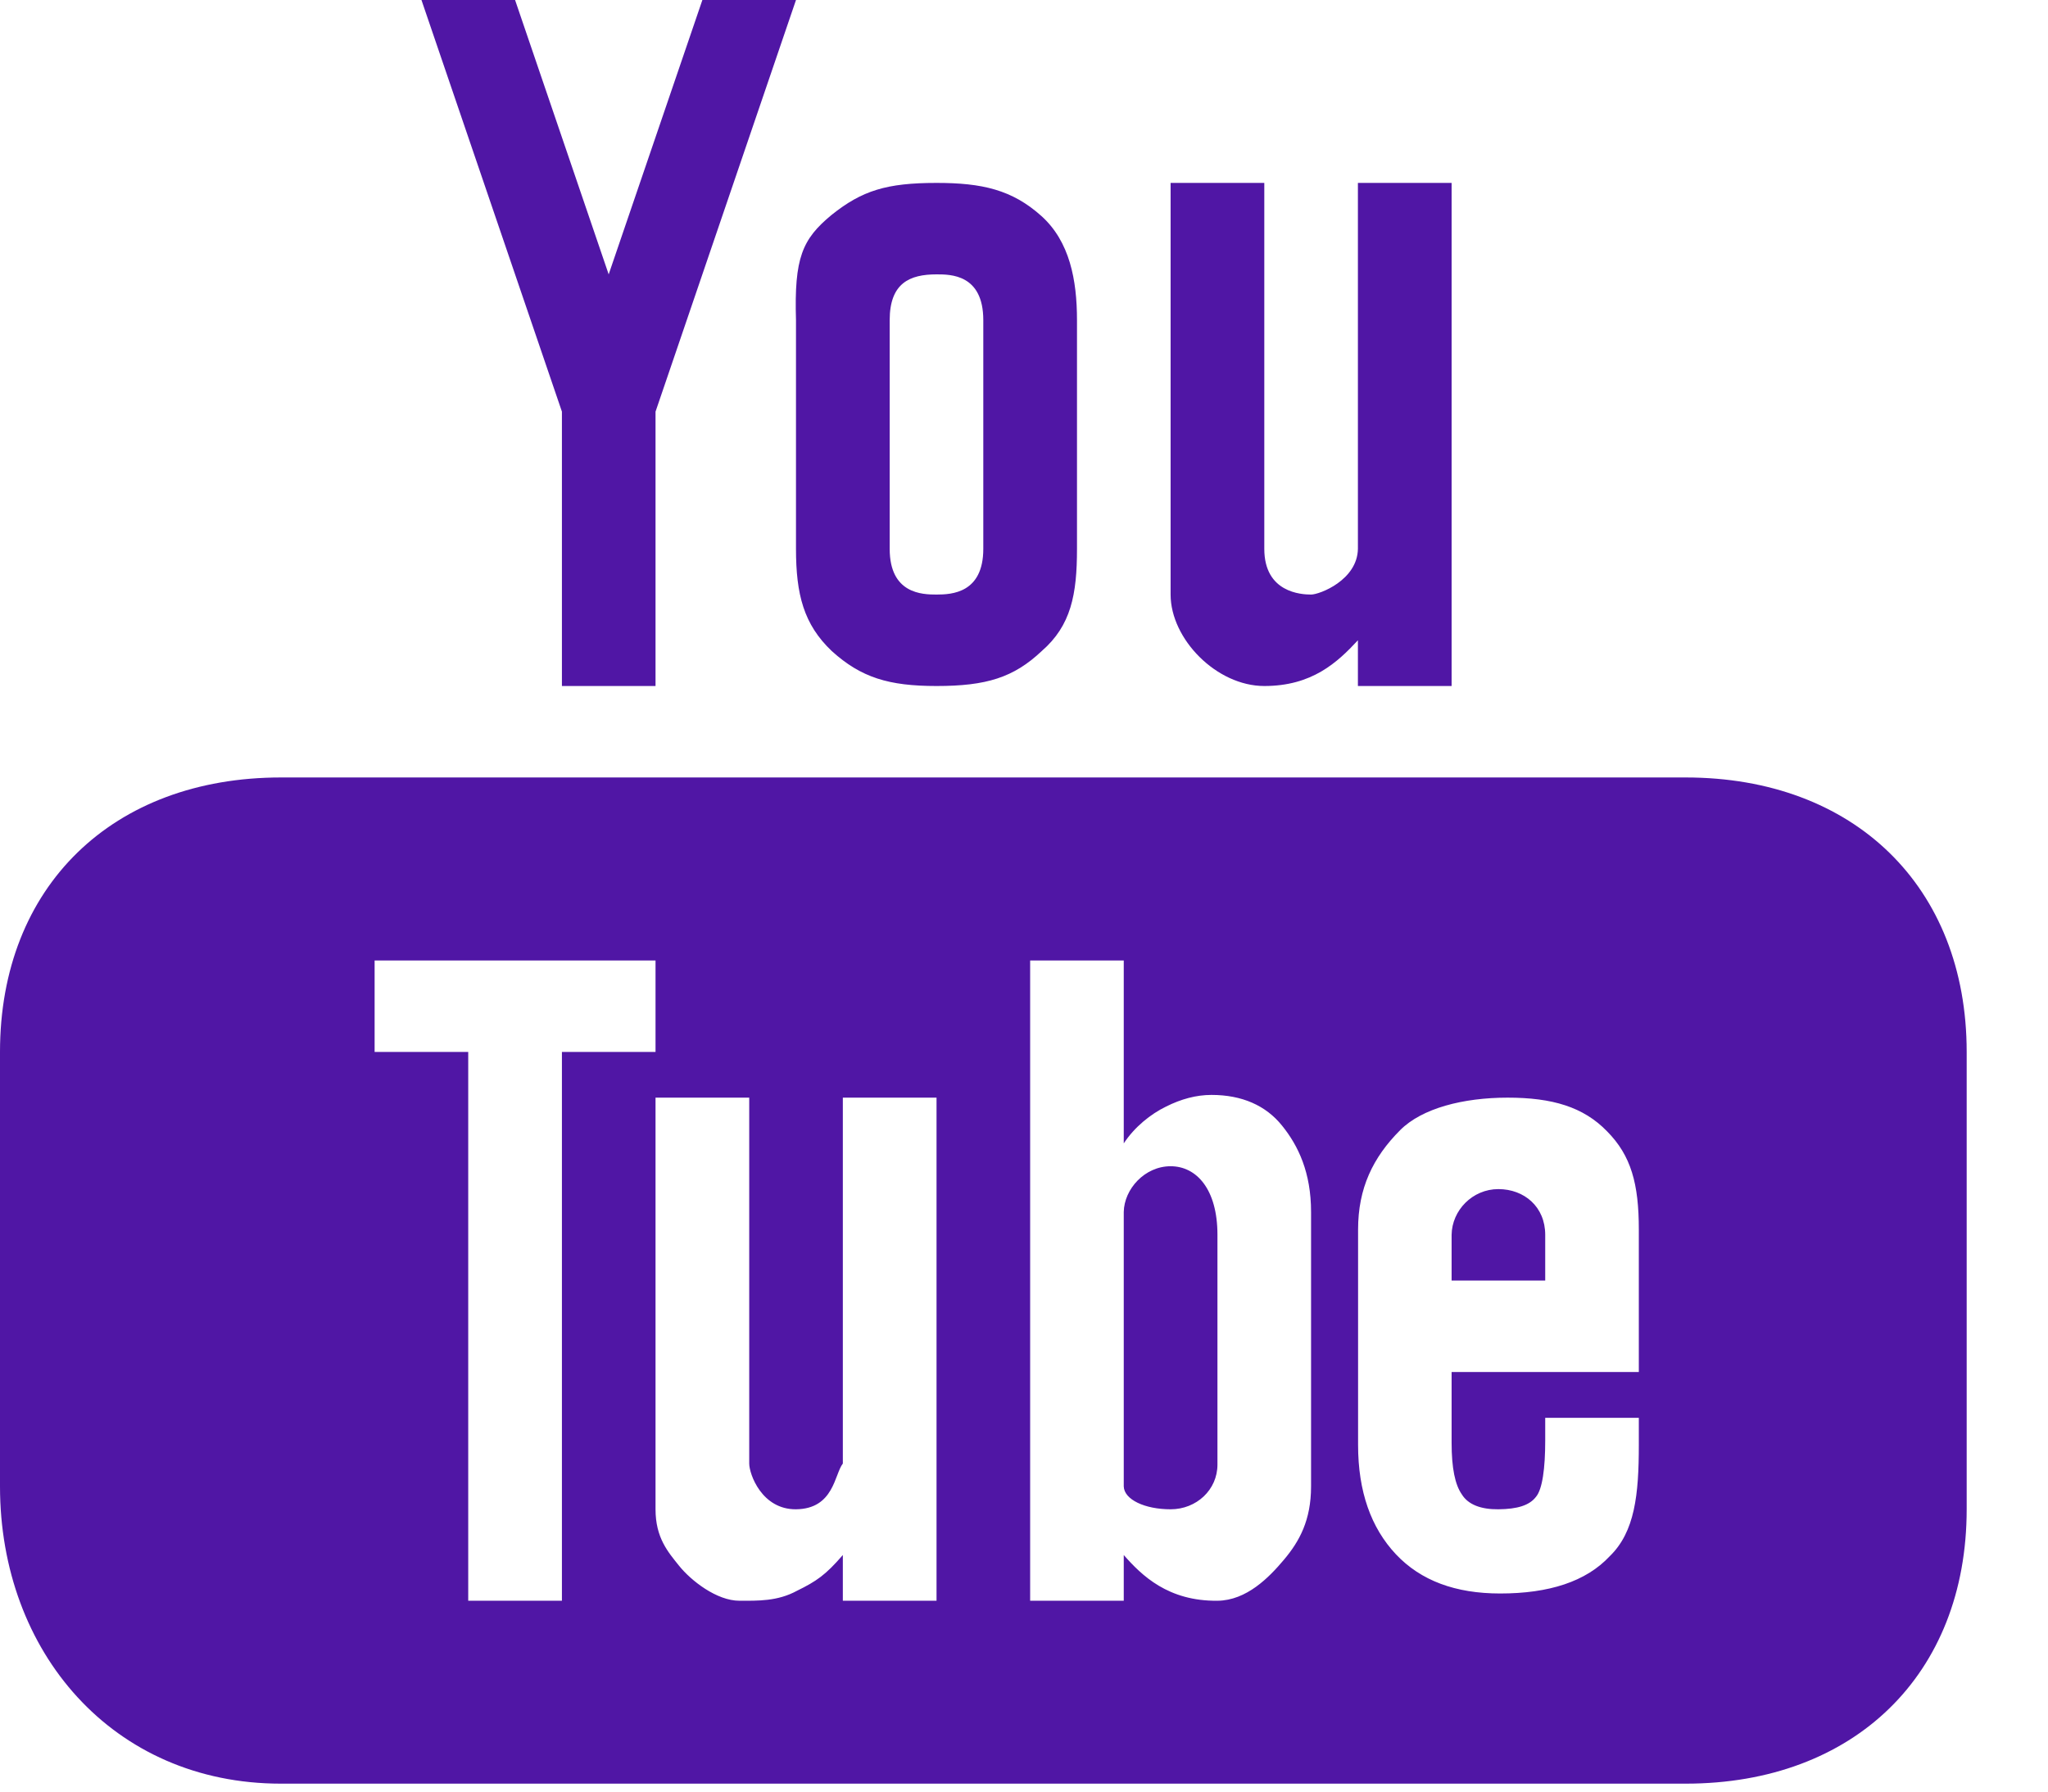 <?xml version="1.0" encoding="UTF-8" standalone="no"?>
<svg width="24px" height="21px" viewBox="0 0 24 21" version="1.1" xmlns="http://www.w3.org/2000/svg" xmlns:xlink="http://www.w3.org/1999/xlink">
    <!-- Generator: Sketch 41.1 (35376) - http://www.bohemiancoding.com/sketch -->
    <title>icone_youtube copy</title>
    <desc>Created with Sketch.</desc>
    <defs></defs>
    <g id="Page-1" stroke="none" stroke-width="1" fill="none" fill-rule="evenodd">
        <path d="M4.939,-3.55271368e-15 L6.585,4.825 L6.585,8.041 L7.682,8.041 L7.682,4.825 L9.328,-3.55271368e-15 L8.231,-3.55271368e-15 L7.133,3.216 L6.036,-3.55271368e-15 L4.939,-3.55271368e-15 Z M10.975,2.144 C10.389,2.144 10.101,2.234 9.744,2.52 C9.401,2.804 9.306,3.022 9.328,3.753 L9.328,6.433 C9.328,6.967 9.418,7.319 9.748,7.632 C10.091,7.942 10.415,8.041 10.975,8.041 C11.559,8.041 11.879,7.942 12.208,7.631 C12.552,7.332 12.621,6.968 12.621,6.433 L12.621,3.753 C12.621,3.28 12.535,2.83 12.204,2.532 C11.86,2.223 11.507,2.144 10.975,2.144 Z M13.718,2.144 L13.718,6.969 C13.718,7.49 14.256,8.041 14.816,8.041 C15.375,8.041 15.671,7.766 15.913,7.505 L15.913,8.041 L17.011,8.041 L17.011,2.144 L15.913,2.144 L15.913,6.433 C15.907,6.799 15.465,6.969 15.364,6.969 C15.25,6.969 14.816,6.947 14.816,6.433 L14.816,2.144 L13.718,2.144 Z M10.975,3.216 C11.139,3.216 11.523,3.215 11.523,3.753 L11.523,6.433 C11.523,6.952 11.152,6.969 10.975,6.969 C10.81,6.969 10.426,6.962 10.426,6.433 L10.426,3.753 C10.426,3.316 10.663,3.216 10.975,3.216 Z M3.292,9.113 C1.321,9.113 0,10.39 0,12.33 L0,17.423 C0,19.362 1.321,20.907 3.292,20.907 L19.754,20.907 C21.725,20.907 23.047,19.63 23.047,17.691 L23.047,12.33 C23.047,10.39 21.725,9.113 19.754,9.113 L3.292,9.113 Z M4.39,11.258 L7.682,11.258 L7.682,12.33 L6.585,12.33 L6.585,18.763 L5.487,18.763 L5.487,12.33 L4.39,12.33 L4.39,11.258 Z M12.072,11.258 L13.169,11.258 L13.169,13.402 C13.296,13.209 13.485,13.058 13.664,12.971 C13.841,12.882 14.019,12.834 14.197,12.834 C14.553,12.834 14.834,12.957 15.024,13.194 C15.215,13.43 15.364,13.744 15.364,14.206 L15.364,17.423 C15.364,17.82 15.227,18.067 15.048,18.28 C14.872,18.49 14.608,18.76 14.267,18.763 C13.69,18.769 13.381,18.469 13.169,18.227 L13.169,18.763 L12.072,18.763 L12.072,11.258 Z M7.682,12.866 L8.78,12.866 L8.78,17.155 C8.78,17.278 8.927,17.694 9.328,17.691 C9.774,17.686 9.778,17.28 9.877,17.155 L9.877,12.866 L10.975,12.866 L10.975,18.763 L9.877,18.763 L9.877,18.227 C9.674,18.462 9.568,18.534 9.34,18.646 C9.111,18.771 8.881,18.763 8.665,18.763 C8.399,18.763 8.098,18.528 7.957,18.352 C7.829,18.192 7.682,18.026 7.682,17.691 L7.682,12.866 Z M17.668,12.866 C18.189,12.866 18.555,12.974 18.832,13.26 C19.115,13.545 19.205,13.877 19.205,14.412 L19.205,16.082 L17.011,16.082 L17.011,16.912 C17.011,17.21 17.052,17.403 17.13,17.515 C17.205,17.638 17.358,17.693 17.559,17.691 C17.782,17.689 17.923,17.645 17.999,17.546 C18.075,17.458 18.108,17.21 18.108,16.887 L18.108,16.619 L19.205,16.619 L19.205,16.936 C19.205,17.522 19.158,17.956 18.864,18.241 C18.585,18.54 18.149,18.678 17.58,18.678 C17.058,18.678 16.651,18.529 16.358,18.218 C16.067,17.908 15.915,17.484 15.915,16.936 L15.915,14.412 C15.915,13.928 16.088,13.568 16.408,13.247 C16.664,12.99 17.147,12.866 17.668,12.866 Z M13.718,13.67 C13.415,13.67 13.174,13.937 13.169,14.206 L13.169,17.423 C13.174,17.577 13.415,17.691 13.718,17.691 C14.021,17.691 14.267,17.463 14.267,17.167 L14.267,14.474 C14.267,13.938 14.021,13.67 13.718,13.67 Z M17.559,13.938 C17.256,13.938 17.015,14.186 17.011,14.474 L17.011,15.01 L18.108,15.01 L18.108,14.474 C18.108,14.145 17.862,13.938 17.559,13.938 Z" id="icone_youtube-copy" fill="#5016A5"></path>
    </g>
</svg>